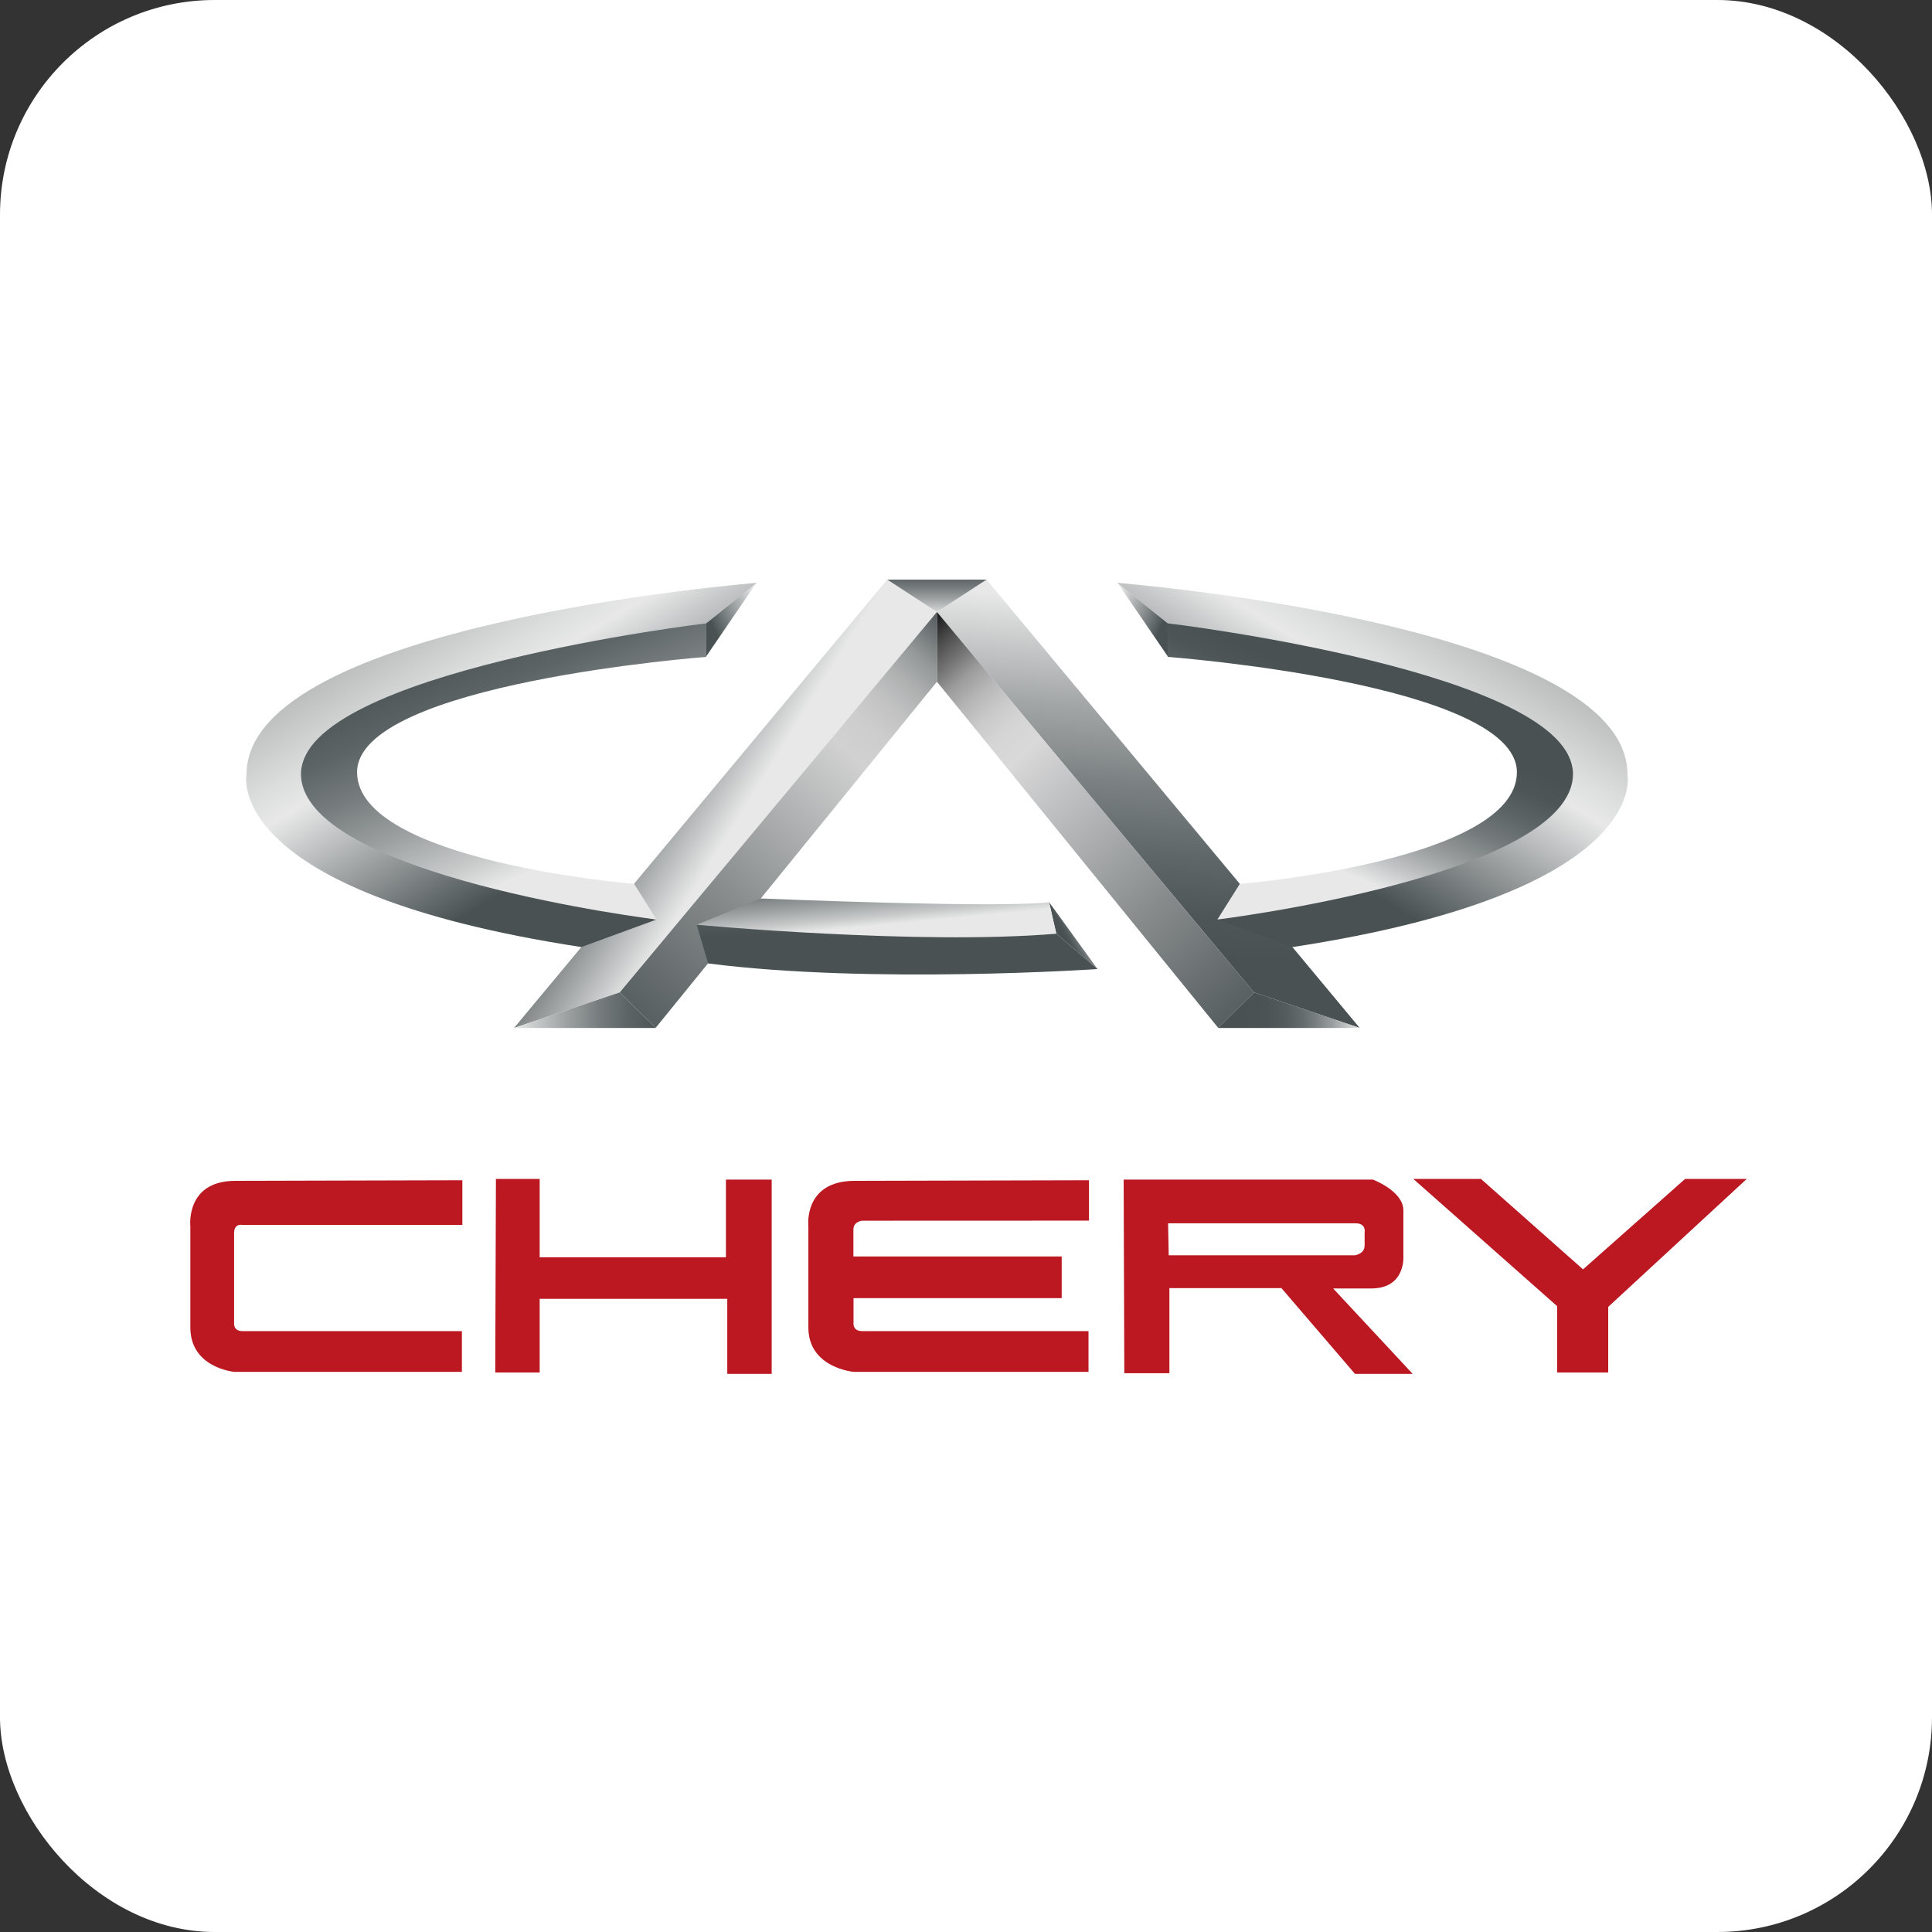 <svg width="90" height="90" viewBox="0 0 90 90" fill="none" xmlns="http://www.w3.org/2000/svg">
<rect x="0" y="0" width="90" height="90" fill="#333333" stroke="none"/>
<rect width="90" height="90" rx="10" fill="white"/>
<g clip-path="url(#clip0_993_22787)">
<path d="M21.538 54.981V57.062H11.286C11.286 57.062 10.905 56.968 10.905 57.447V61.618C10.905 61.618 10.852 62.008 11.291 62.008H21.517V63.906H10.915C10.915 63.906 8.867 63.729 8.867 61.837V57.124C8.867 57.124 8.63 55.008 10.962 55.008L21.538 54.981L21.538 54.981ZM40.147 58.531H49.458V60.474H39.76V61.618C39.76 61.618 39.706 62.008 40.158 62.008H50.707V63.906H39.77C39.77 63.906 37.657 63.729 37.657 61.837V57.124C37.657 57.124 37.412 55.008 39.818 55.008L50.729 54.981V56.861C50.729 56.861 40.986 56.865 40.16 56.865C40.16 56.865 39.755 56.901 39.755 57.276V58.53L40.147 58.531V58.531ZM23.102 54.919H25.14V58.57H33.817V54.95H35.948V64H33.879V60.505H25.14V63.937H23.071L23.102 54.919ZM52.344 54.95H63.955C63.955 54.95 65.375 55.48 65.375 56.386V58.508C65.375 58.508 65.499 60.021 63.878 60.021H62.102L65.808 64H63.121L59.694 60.006H54.475V63.969H52.375L52.344 54.95V54.95ZM54.444 58.476H63.121C63.121 58.476 63.569 58.414 63.569 58.024V57.415C63.569 57.415 63.662 56.986 63.145 56.986H54.414L54.444 58.476L54.444 58.476ZM65.839 54.919H68.989L73.744 59.132L78.499 54.919H81.371L74.917 60.879V63.937H72.54V60.848L65.839 54.919Z" fill="#BC1822"/>
<path d="M43.643 28.508L28.87 46.229L23.945 47.887L41.331 27L43.643 28.508Z" fill="url(#paint0_linear_993_22787)"/>
<path d="M43.644 28.508L58.418 46.229L63.343 47.887L45.958 27L43.644 28.508Z" fill="url(#paint1_linear_993_22787)"/>
<path d="M43.644 28.508L45.958 27H41.331L43.644 28.508Z" fill="url(#paint2_linear_993_22787)"/>
<path d="M32.881 30.601L35.238 27.151L32.888 29.032L32.881 30.601Z" fill="url(#paint3_linear_993_22787)"/>
<path d="M30.586 42.835L27.079 44.117C10.328 41.554 11.484 36.087 11.484 36.087C11.447 29.036 35.25 27.151 35.25 27.151L32.9 29.036C32.9 29.036 13.49 31.873 14.049 36.058C14.609 40.243 30.586 42.835 30.586 42.835Z" fill="url(#paint4_linear_993_22787)"/>
<path d="M32.9 29.036V30.601C32.9 30.601 16.634 31.826 16.634 35.973C16.634 40.121 29.542 41.176 29.542 41.176L30.586 42.835C30.586 42.835 14.021 40.8 14.021 36.049C14.021 31.298 32.9 29.036 32.9 29.036L32.9 29.036Z" fill="url(#paint5_linear_993_22787)"/>
<path d="M23.945 47.887H30.551L28.87 46.229L23.945 47.887Z" fill="url(#paint6_linear_993_22787)"/>
<path d="M43.644 28.508V31.76L30.544 47.879L28.87 46.229L43.644 28.508Z" fill="url(#paint7_linear_993_22787)"/>
<path d="M43.648 28.508V31.76L56.747 47.879L58.421 46.229L43.648 28.508Z" fill="url(#paint8_linear_993_22787)"/>
<path d="M63.346 47.887H56.74L58.421 46.229L63.346 47.887Z" fill="url(#paint9_linear_993_22787)"/>
<path d="M54.416 30.601L52.059 27.151L54.409 29.032L54.416 30.601Z" fill="url(#paint10_linear_993_22787)"/>
<path d="M56.711 42.835L60.218 44.117C76.968 41.554 75.813 36.087 75.813 36.087C75.85 29.036 52.047 27.151 52.047 27.151L54.397 29.036C54.397 29.036 73.806 31.873 73.248 36.058C72.688 40.243 56.711 42.835 56.711 42.835Z" fill="url(#paint11_linear_993_22787)"/>
<path d="M54.397 29.036V30.601C54.397 30.601 70.663 31.826 70.663 35.973C70.663 40.121 57.755 41.176 57.755 41.176L56.711 42.835C56.711 42.835 73.275 40.8 73.275 36.049C73.275 31.298 54.397 29.036 54.397 29.036L54.397 29.036Z" fill="url(#paint12_linear_993_22787)"/>
<path d="M48.87 42.024L51.128 45.142L49.206 43.495L48.87 42.024Z" fill="url(#paint13_linear_993_22787)"/>
<path d="M32.455 43.079L35.44 41.854C35.44 41.854 46.632 42.325 48.87 42.024L49.206 43.495C49.206 43.495 44.524 44.38 32.455 43.079Z" fill="url(#paint14_linear_993_22787)"/>
<path d="M49.206 43.495L51.128 45.142C51.128 45.142 40.598 45.86 32.987 44.88L32.455 43.079C32.455 43.079 42.807 44.041 49.206 43.495Z" fill="url(#paint15_linear_993_22787)"/>
</g>
<defs>
<linearGradient id="paint0_linear_993_22787" x1="34.21" y1="38.441" x2="29.369" y2="35.433" gradientUnits="userSpaceOnUse">
<stop stop-color="#E8E8E8"/>
<stop offset="1" stop-color="#495153"/>
</linearGradient>
<linearGradient id="paint1_linear_993_22787" x1="54.215" y1="27.618" x2="52.958" y2="45.657" gradientUnits="userSpaceOnUse">
<stop offset="0.03" stop-color="#E8E8E8"/>
<stop offset="0.1" stop-color="#D6D7D7"/>
<stop offset="0.3" stop-color="#A4A7A8"/>
<stop offset="0.49" stop-color="#7C8283"/>
<stop offset="0.67" stop-color="#606768"/>
<stop offset="0.82" stop-color="#4F5658"/>
<stop offset="0.93" stop-color="#495153"/>
</linearGradient>
<linearGradient id="paint2_linear_993_22787" x1="43.644" y1="28.659" x2="43.644" y2="26.209" gradientUnits="userSpaceOnUse">
<stop stop-color="#E8E8E8"/>
<stop offset="0.12" stop-color="#C8CACA"/>
<stop offset="0.33" stop-color="#9B9FA0"/>
<stop offset="0.52" stop-color="#777D7E"/>
<stop offset="0.7" stop-color="#5D6466"/>
<stop offset="0.87" stop-color="#4E5658"/>
<stop offset="1" stop-color="#495153"/>
</linearGradient>
<linearGradient id="paint3_linear_993_22787" x1="35.844" y1="28.07" x2="33.205" y2="29.237" gradientUnits="userSpaceOnUse">
<stop stop-color="white"/>
<stop offset="1" stop-color="#495153"/>
</linearGradient>
<linearGradient id="paint4_linear_993_22787" x1="27.521" y1="39.12" x2="15.53" y2="19.325" gradientUnits="userSpaceOnUse">
<stop stop-color="#495153"/>
<stop offset="0.36" stop-color="#E8E8E8"/>
<stop offset="0.42" stop-color="#DCDDDD"/>
<stop offset="0.54" stop-color="#BFC1C1"/>
<stop offset="0.7" stop-color="#8F9394"/>
<stop offset="0.88" stop-color="#4D5557"/>
<stop offset="0.9" stop-color="#495153"/>
</linearGradient>
<linearGradient id="paint5_linear_993_22787" x1="26.466" y1="39.855" x2="21.643" y2="28.695" gradientUnits="userSpaceOnUse">
<stop stop-color="#E8E8E8"/>
<stop offset="0.12" stop-color="#C8CACA"/>
<stop offset="0.33" stop-color="#9B9FA0"/>
<stop offset="0.52" stop-color="#777D7E"/>
<stop offset="0.7" stop-color="#5D6466"/>
<stop offset="0.87" stop-color="#4E5658"/>
<stop offset="1" stop-color="#495153"/>
</linearGradient>
<linearGradient id="paint6_linear_993_22787" x1="24.029" y1="47.034" x2="31.453" y2="47.108" gradientUnits="userSpaceOnUse">
<stop stop-color="#E8E8E8"/>
<stop offset="0.12" stop-color="#C8CACA"/>
<stop offset="0.33" stop-color="#9B9FA0"/>
<stop offset="0.52" stop-color="#777D7E"/>
<stop offset="0.7" stop-color="#5D6466"/>
<stop offset="0.87" stop-color="#4E5658"/>
<stop offset="1" stop-color="#495153"/>
</linearGradient>
<linearGradient id="paint7_linear_993_22787" x1="44.969" y1="29.302" x2="27.266" y2="48.873" gradientUnits="userSpaceOnUse">
<stop stop-color="#495153"/>
<stop offset="0.05" stop-color="#727879"/>
<stop offset="0.09" stop-color="#949899"/>
<stop offset="0.14" stop-color="#AFB1B1"/>
<stop offset="0.19" stop-color="#C2C2C3"/>
<stop offset="0.24" stop-color="#CDCDCD"/>
<stop offset="0.3" stop-color="#D1D1D1"/>
<stop offset="0.63" stop-color="#888C8D"/>
<stop offset="0.88" stop-color="#5A6163"/>
<stop offset="1" stop-color="#495153"/>
</linearGradient>
<linearGradient id="paint8_linear_993_22787" x1="42.322" y1="29.302" x2="60.025" y2="48.873" gradientUnits="userSpaceOnUse">
<stop/>
<stop offset="0.02" stop-color="#202020"/>
<stop offset="0.06" stop-color="#505050"/>
<stop offset="0.1" stop-color="#7A7A7A"/>
<stop offset="0.13" stop-color="#9C9C9C"/>
<stop offset="0.17" stop-color="#B7B7B7"/>
<stop offset="0.21" stop-color="#CACACA"/>
<stop offset="0.25" stop-color="#D5D5D5"/>
<stop offset="0.3" stop-color="#D9D9D9"/>
<stop offset="0.33" stop-color="#D1D1D2"/>
<stop offset="0.65" stop-color="#888C8D"/>
<stop offset="0.88" stop-color="#5A6163"/>
<stop offset="1" stop-color="#495153"/>
</linearGradient>
<linearGradient id="paint9_linear_993_22787" x1="63.263" y1="47.034" x2="55.838" y2="47.108" gradientUnits="userSpaceOnUse">
<stop stop-color="#E3E3E3"/>
<stop offset="0.09" stop-color="#BABCBD"/>
<stop offset="0.17" stop-color="#979B9C"/>
<stop offset="0.26" stop-color="#7A8081"/>
<stop offset="0.35" stop-color="#646B6C"/>
<stop offset="0.45" stop-color="#555C5E"/>
<stop offset="0.57" stop-color="#4B5355"/>
<stop offset="0.73" stop-color="#495153"/>
</linearGradient>
<linearGradient id="paint10_linear_993_22787" x1="51.453" y1="28.07" x2="54.092" y2="29.237" gradientUnits="userSpaceOnUse">
<stop stop-color="white"/>
<stop offset="1" stop-color="#495153"/>
</linearGradient>
<linearGradient id="paint11_linear_993_22787" x1="59.775" y1="39.12" x2="71.767" y2="19.325" gradientUnits="userSpaceOnUse">
<stop stop-color="#495153"/>
<stop offset="0.36" stop-color="#E8E8E8"/>
<stop offset="0.42" stop-color="#DCDDDD"/>
<stop offset="0.54" stop-color="#BFC1C1"/>
<stop offset="0.7" stop-color="#8F9394"/>
<stop offset="0.88" stop-color="#4D5557"/>
<stop offset="0.9" stop-color="#495153"/>
</linearGradient>
<linearGradient id="paint12_linear_993_22787" x1="60.831" y1="39.855" x2="65.654" y2="28.695" gradientUnits="userSpaceOnUse">
<stop stop-color="#E8E8E8"/>
<stop offset="0.1" stop-color="#C0C2C3"/>
<stop offset="0.22" stop-color="#969A9B"/>
<stop offset="0.34" stop-color="#747A7B"/>
<stop offset="0.46" stop-color="#5C6365"/>
<stop offset="0.56" stop-color="#4E5557"/>
<stop offset="0.65" stop-color="#495153"/>
</linearGradient>
<linearGradient id="paint13_linear_993_22787" x1="50.616" y1="43.237" x2="49.603" y2="43.794" gradientUnits="userSpaceOnUse">
<stop stop-color="#E8E8E8"/>
<stop offset="0.07" stop-color="#D6D7D7"/>
<stop offset="0.28" stop-color="#A4A7A8"/>
<stop offset="0.47" stop-color="#7C8283"/>
<stop offset="0.66" stop-color="#606768"/>
<stop offset="0.81" stop-color="#4F5658"/>
<stop offset="0.93" stop-color="#495153"/>
</linearGradient>
<linearGradient id="paint14_linear_993_22787" x1="40.815" y1="43.122" x2="40.472" y2="39.559" gradientUnits="userSpaceOnUse">
<stop stop-color="#E8E8E8"/>
<stop offset="0.12" stop-color="#C8CACA"/>
<stop offset="0.33" stop-color="#9B9FA0"/>
<stop offset="0.52" stop-color="#777D7E"/>
<stop offset="0.7" stop-color="#5D6466"/>
<stop offset="0.87" stop-color="#4E5658"/>
<stop offset="1" stop-color="#495153"/>
</linearGradient>
<linearGradient id="paint15_linear_993_22787" x1="41.603" y1="39.531" x2="41.774" y2="43.603" gradientUnits="userSpaceOnUse">
<stop stop-color="#E8E8E8"/>
<stop offset="0.07" stop-color="#D6D7D7"/>
<stop offset="0.28" stop-color="#A4A7A8"/>
<stop offset="0.47" stop-color="#7C8283"/>
<stop offset="0.66" stop-color="#606768"/>
<stop offset="0.81" stop-color="#4F5658"/>
<stop offset="0.93" stop-color="#495153"/>
</linearGradient>
<clipPath id="clip0_993_22787">
<rect width="90" height="37" fill="white" transform="translate(0 27)"/>
</clipPath>
</defs>
</svg>
